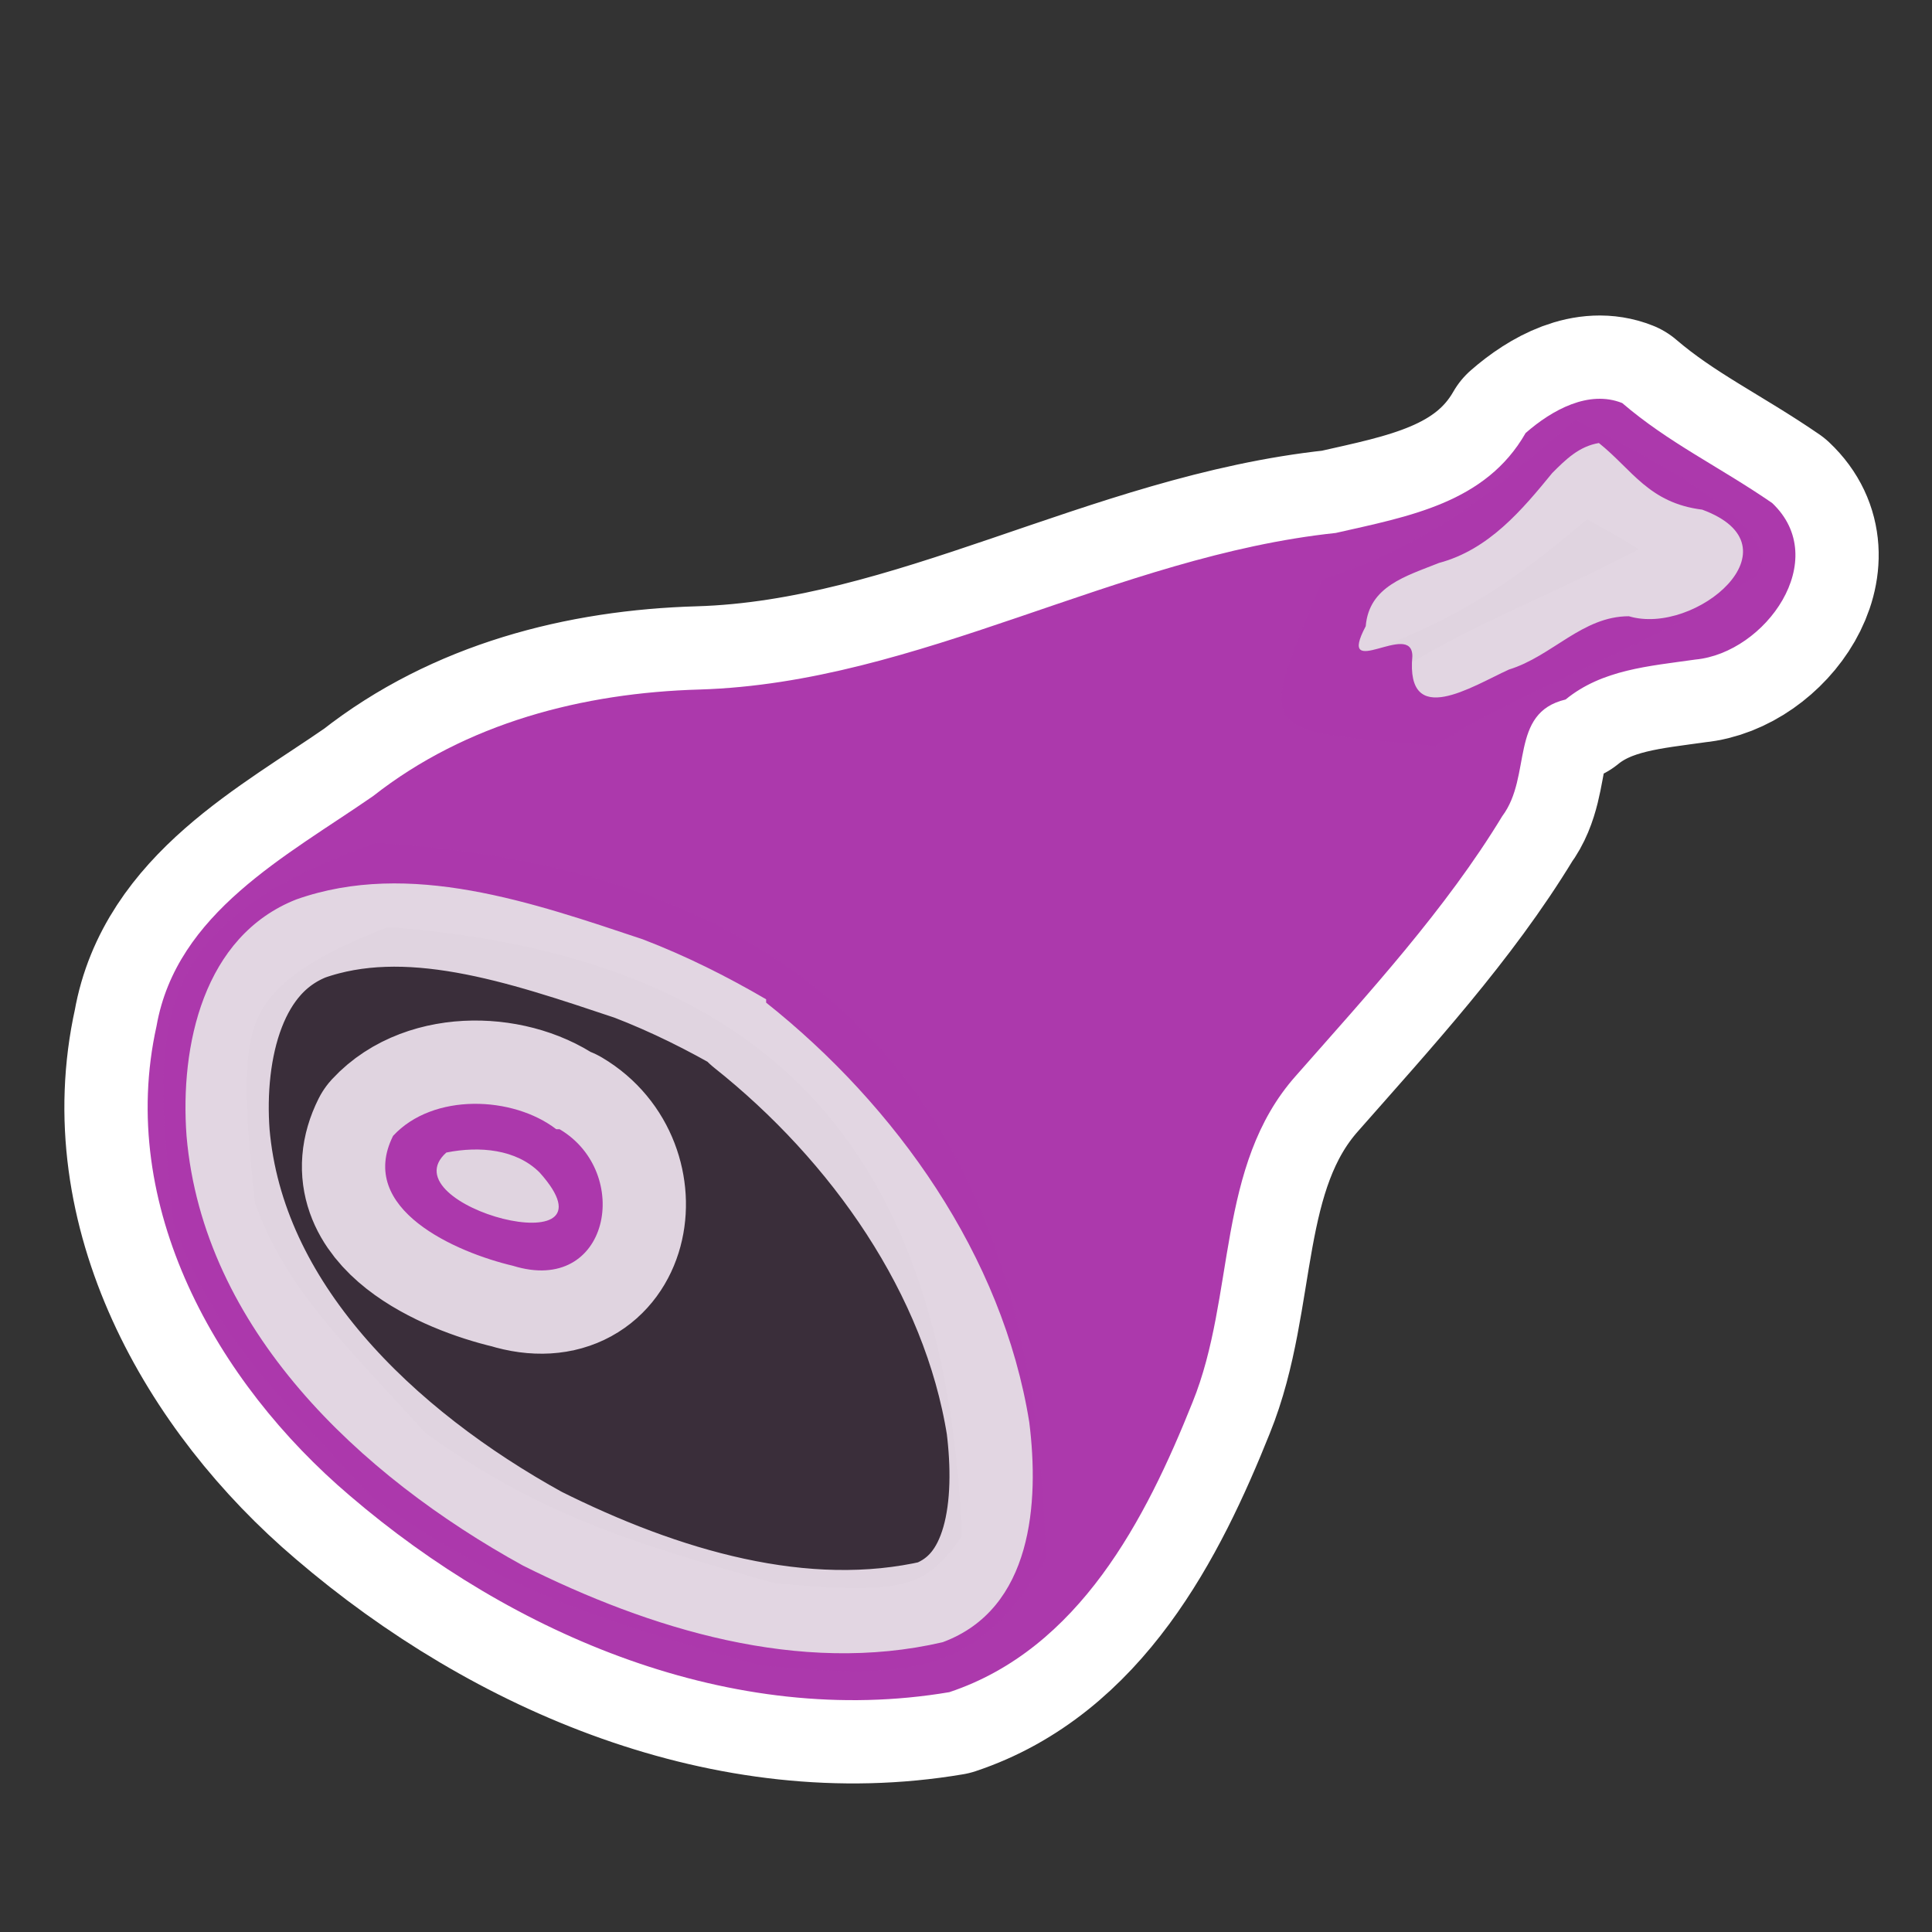 ﻿<?xml version="1.0" encoding="UTF-8" standalone="no"?>
<svg xmlns="http://www.w3.org/2000/svg" xmlns:xlink="http://www.w3.org/1999/xlink" version="1.0" width="580" height="580">
  <rect width="100%" height="100%" fill="#333333" stroke="none"/>
  <defs>
    <g id="icon">
      <path d="m 458,130 c -12,21 -35,25 -57,30 -66,7 -125,45 -191,47 -35,1 -70,10 -98,32 -26,18 -59,35 -65,69 -12,54 18,107 58,141 49,42 115,70 180,59 39,-13 59,-52 73,-87 13,-32 7,-71 31,-98 22,-25 45,-50 62,-78 9,-12 2,-31 19,-35 11,-9 25,-10 39,-12 21,-2 41,-30 23,-47 -16,-11 -31,-18 -45,-30 -10,-4 -21,2 -29,9 z m 22,3 c 10,8 15,18 31,20 30,11 -2,38 -22,32 -14,0 -23,12 -36,16 -11,5 -31,18 -29,-4 -0,-11 -23,8 -14,-9 1,-12 12,-15 22,-19 15,-4 25,-16 34,-27 4,-4 8,-8 14,-9 z M 230,301 c 39,31 71,76 79,126 3,24 1,56 -26,66 -43,10 -88,-4 -126,-23 -49,-27 -96,-71 -101,-129 -2,-27 5,-60 33,-71 34,-12 71,1 104,12 13,5 25,11 37,18 z M 168,339 c 22,13 15,50 -14,41 -17,-4 -47,-17 -36,-39 12,-13 36,-12 49,-2 z m -34,7 c -18,16 54,35 28,6 -7,-7 -18,-8 -28,-6 z" />
      <path opacity="0.1" d="m 111,449 c 40,29 71,38 117,51 44,4 65,4 86,-32 C 311,330 244,261 113,253 42,278 46,309 52,367 64,401 83,418 111,449 Z" />
      <path opacity="0.1" d="m 473,126 c 26,13 65,34 54,47 -32,22 -71,34 -96,51 -54,-5 -54,-2 -34,-50 35,-12 49,-25 76,-48 z" />
    </g>
  </defs>
  <use xlink:href="#icon" style="stroke:#ffffff;stroke-width:50;stroke-linejoin:round" />
  <use xlink:href="#icon" style="fill:#ac39ac" />
</svg>